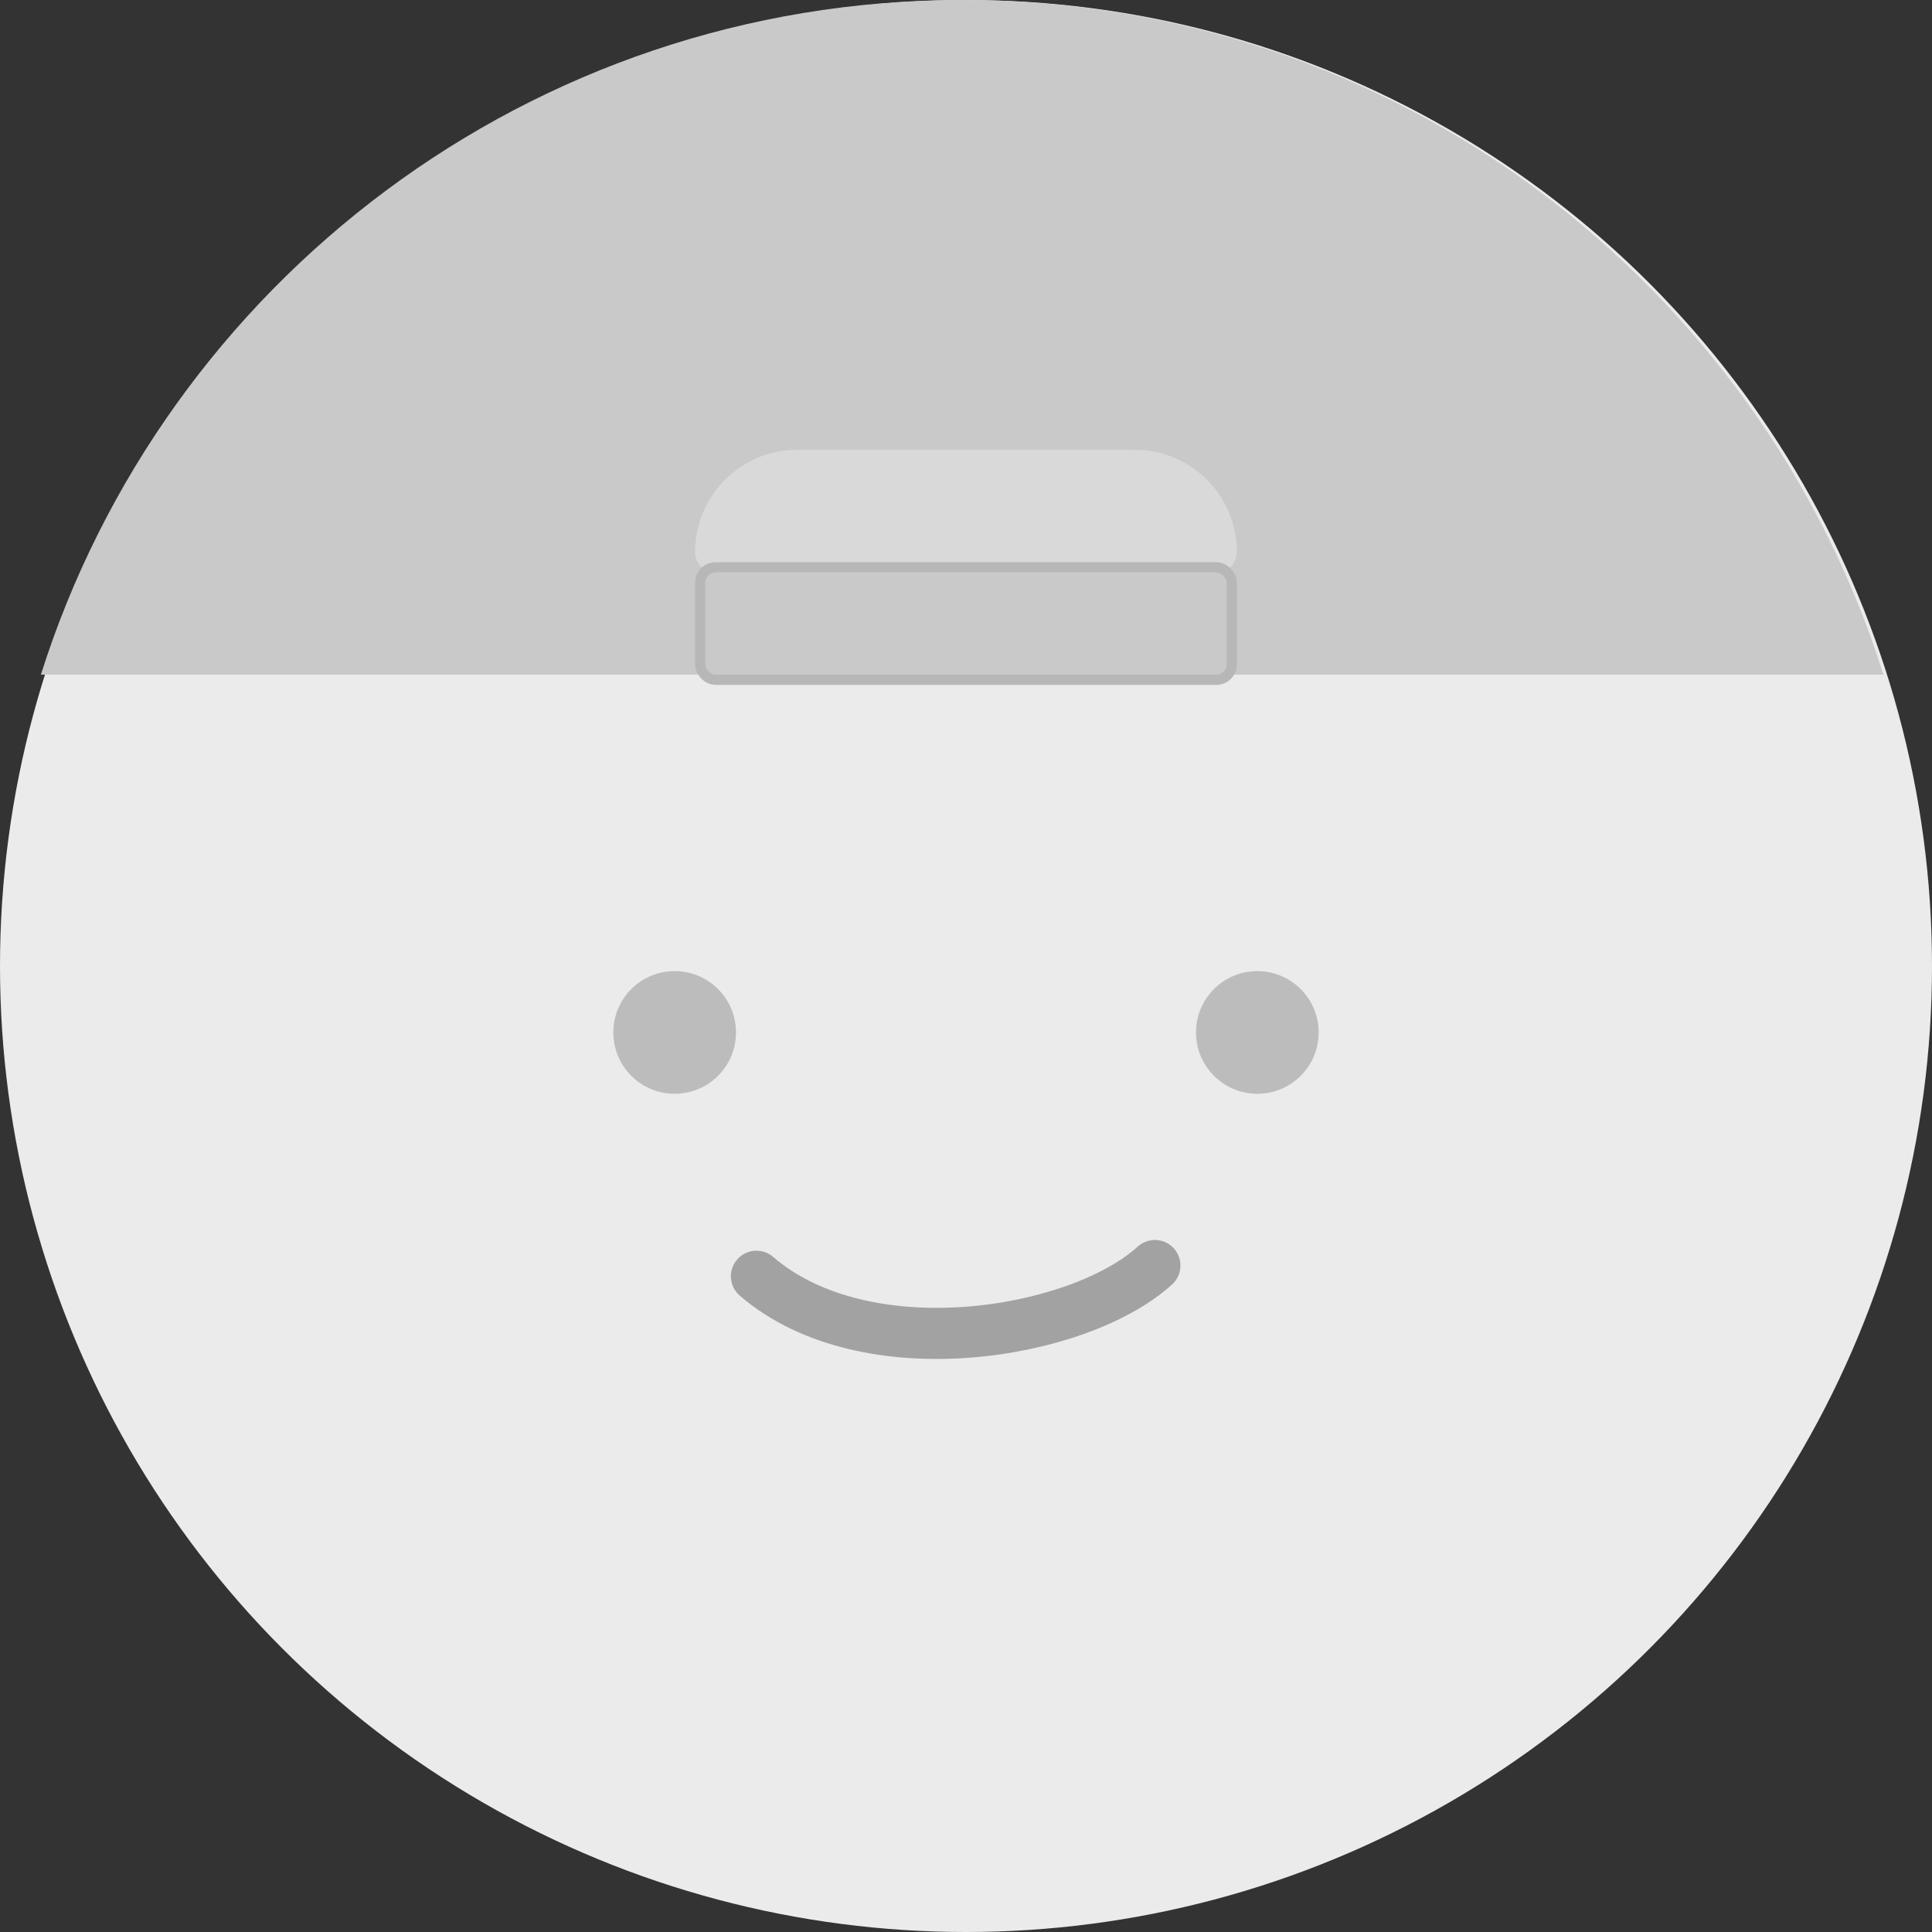 <svg width="189" height="189" viewBox="0 0 189 189" fill="none" xmlns="http://www.w3.org/2000/svg">
<rect x="0" y="0" width="189" height="189" fill="#333333" stroke="none"/>
<circle cx="94.5" cy="94.5" r="94.5" fill="#EBEBEB"/>
<circle cx="66" cy="101" r="6" fill="#BCBCBC"/>
<circle cx="123" cy="101" r="6" fill="#BCBCBC"/>
<path fill-rule="evenodd" clip-rule="evenodd" d="M184.253 66H4C16.088 27.738 51.868 0 94.126 0C136.385 0 172.165 27.738 184.253 66Z" fill="#C9C9C9"/>
<path d="M68 54C68 48.477 72.477 44 78 44H111C116.523 44 121 48.477 121 54C121 55.105 120.105 56 119 56H70C68.895 56 68 55.105 68 54Z" fill="#D9D9D9"/>
<rect x="68.5" y="55.5" width="52" height="11" rx="1.5" stroke="#B7B7B7"/>
<path d="M74 124.852C84.747 134.104 105.608 130.529 112.978 123.802" stroke="#A2A2A2" stroke-width="5" stroke-linecap="round"/>
</svg>
